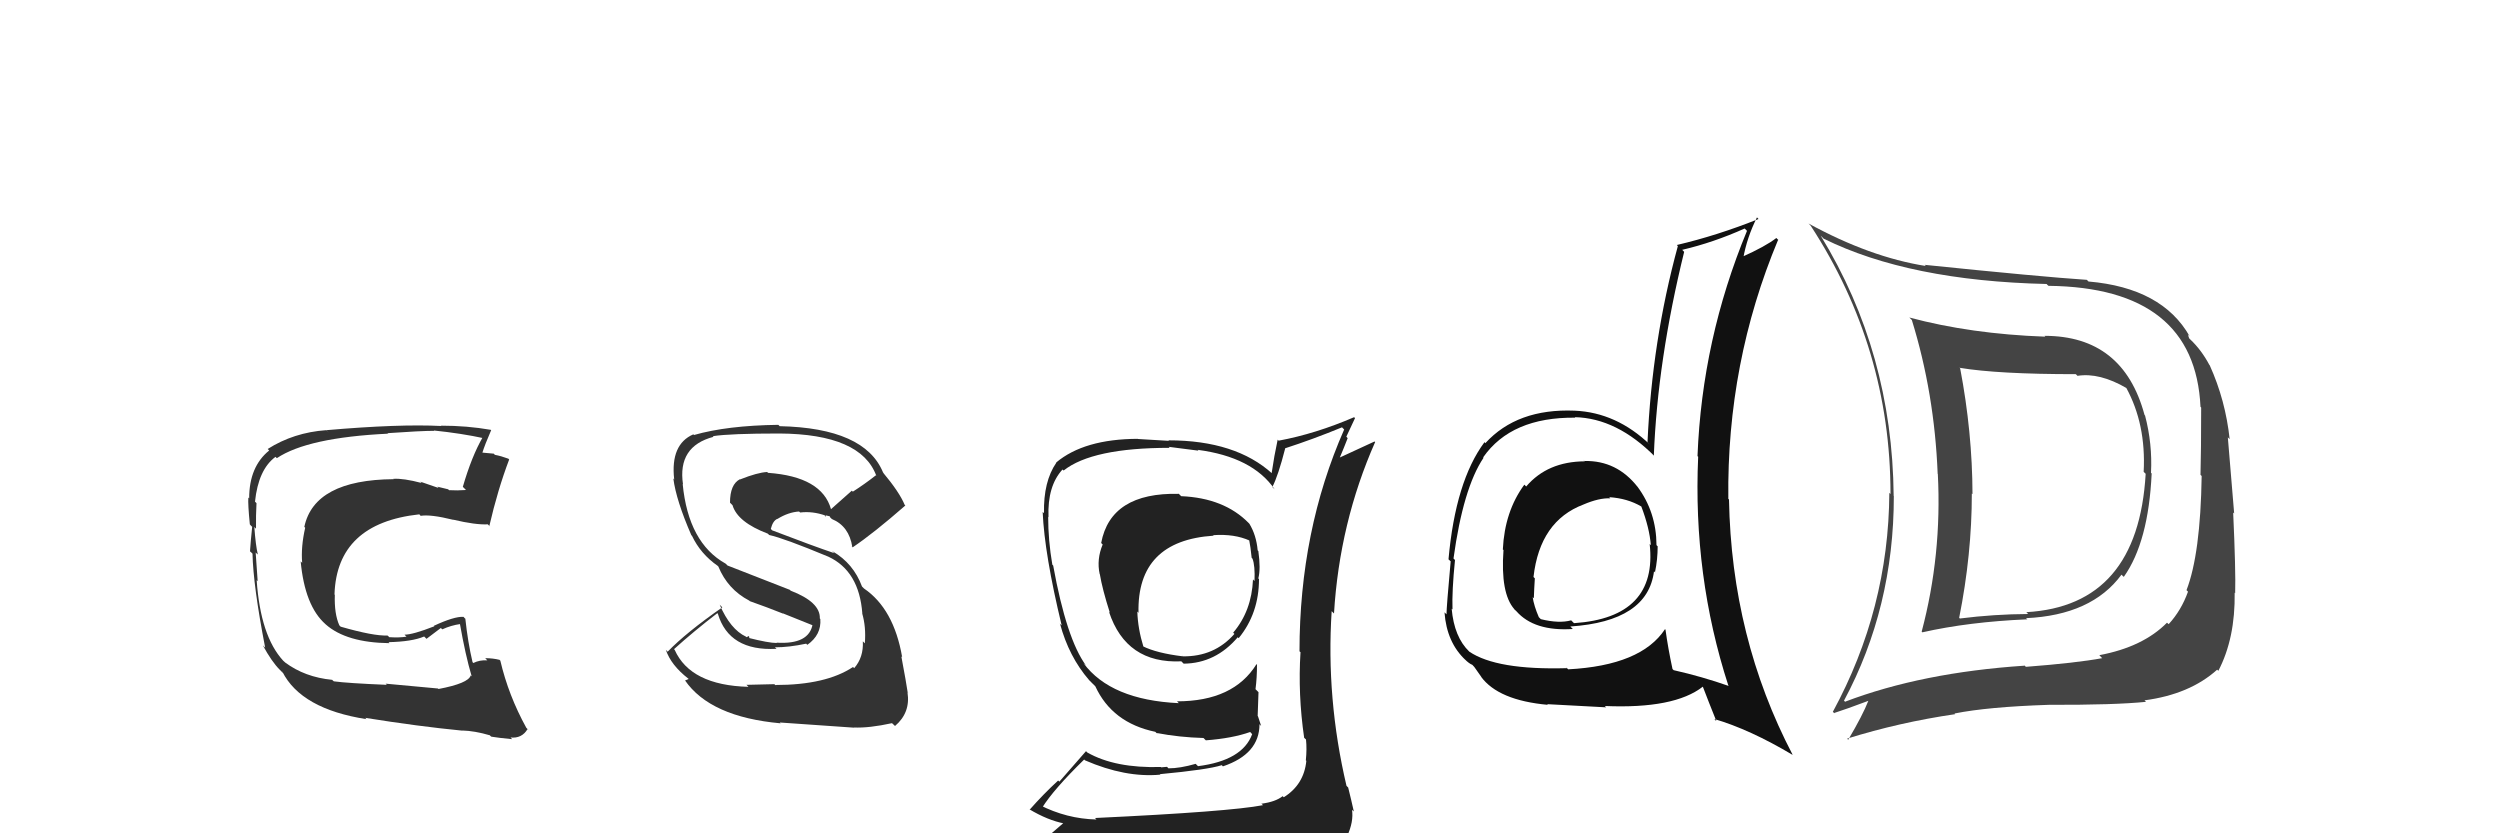 <svg xmlns="http://www.w3.org/2000/svg" width="150" height="50" viewBox="0,0,150,50"><path fill="#444" d="M122.62 20.10L122.63 20.11L122.72 20.20Q118.25 20.04 114.56 19.05L114.54 19.03L114.71 19.20Q116.07 23.60 116.26 28.43L116.35 28.53L116.27 28.44Q116.52 33.30 115.30 37.90L115.31 37.91L115.34 37.94Q118.13 37.31 121.63 37.16L121.65 37.17L121.56 37.09Q125.50 36.91 127.29 34.48L127.39 34.58L127.43 34.61Q128.91 32.52 129.10 28.41L129.11 28.42L129.06 28.37Q129.15 26.63 128.70 24.92L128.69 24.92L128.67 24.89Q127.39 20.15 122.67 20.15ZM110.73 42.13L110.65 42.05L110.64 42.04Q113.63 36.46 113.63 29.76L113.57 29.70L113.62 29.75Q113.54 21.15 109.24 14.14L109.24 14.14L109.42 14.32Q114.54 16.85 122.80 17.04L122.82 17.07L122.91 17.15Q131.69 17.25 132.03 24.41L132.08 24.46L132.07 24.44Q132.07 27.04 132.03 28.49L132.18 28.64L132.10 28.55Q132.03 33.24 131.19 35.41L131.29 35.51L131.28 35.50Q130.88 36.62 130.12 37.45L130.03 37.37L130.02 37.36Q128.58 38.82 125.96 39.31L126.06 39.42L126.13 39.49Q124.56 39.78 121.55 40.01L121.46 39.91L121.48 39.94Q115.31 40.35 110.71 42.10ZM128.72 42.07L128.60 41.95L128.67 42.02Q131.39 41.66 133.03 40.18L133.13 40.28L133.10 40.25Q134.12 38.30 134.08 35.56L134.14 35.61L134.11 35.59Q134.15 34.25 133.99 30.75L134.05 30.81L133.67 26.24L133.78 26.35Q133.53 24.01 132.58 21.91L132.57 21.90L132.57 21.91Q132.09 21.00 131.41 20.36L131.35 20.30L131.27 20.07L131.38 20.18Q129.73 17.27 125.31 16.89L125.30 16.88L125.21 16.79Q122.48 16.61 115.48 15.89L115.53 15.94L115.55 15.96Q112.20 15.43 108.51 13.41L108.48 13.38L108.64 13.54Q113.43 20.89 113.43 29.64L113.37 29.58L113.36 29.57Q113.32 36.54 109.97 42.71L110.12 42.85L110.05 42.78Q110.77 42.55 112.10 42.05L112.03 41.98L112.10 42.05Q111.77 42.90 110.89 44.39L110.83 44.32L110.82 44.32Q113.96 43.34 117.31 42.85L117.17 42.71L117.27 42.81Q119.27 42.41 122.92 42.29L122.95 42.32L122.92 42.29Q126.93 42.30 128.76 42.11ZM128.71 28.40L128.67 28.35L128.74 28.43Q128.28 36.35 121.58 36.73L121.70 36.85L121.70 36.84Q119.65 36.85 117.59 37.11L117.55 37.07L117.55 37.07Q118.31 33.27 118.31 29.61L118.38 29.68L118.35 29.65Q118.34 25.94 117.61 22.10L117.54 22.03L117.59 22.07Q119.87 22.45 124.55 22.45L124.47 22.37L124.65 22.55Q125.97 22.34 127.60 23.29L127.58 23.27L127.57 23.26Q128.77 25.45 128.62 28.31Z"/><path fill="#111" d="M95.05 27.65L94.99 27.58L95.09 27.68Q92.85 27.69 91.57 29.19L91.46 29.08L91.46 29.08Q90.28 30.68 90.17 32.97L90.14 32.94L90.21 33.00Q90.02 35.60 90.86 36.55L90.82 36.52L90.98 36.67Q92.05 37.89 94.37 37.74L94.26 37.63L94.22 37.59Q98.86 37.28 99.24 34.28L99.38 34.41L99.30 34.33Q99.46 33.57 99.46 32.78L99.40 32.72L99.39 32.71Q99.38 30.72 98.24 29.19L98.13 29.09L98.26 29.22Q97.01 27.62 95.07 27.66ZM99.89 37.74L99.96 37.81L99.90 37.75Q98.47 39.93 94.09 40.16L93.95 40.02L94.01 40.09Q89.80 40.21 88.16 39.10L88.12 39.07L88.16 39.10Q87.25 38.23 87.10 36.52L87.13 36.55L87.15 36.57Q87.11 35.47 87.30 33.60L87.18 33.48L87.21 33.51Q87.79 29.29 89.01 27.47L89.01 27.47L88.99 27.44Q90.68 25.02 94.52 25.06L94.55 25.09L94.49 25.03Q97.02 25.09 99.31 27.41L99.17 27.27L99.23 27.34Q99.45 21.62 101.05 15.11L101.04 15.10L100.93 14.99Q102.81 14.55 104.68 13.71L104.83 13.86L104.82 13.85Q102.12 20.37 101.85 27.37L101.85 27.37L101.89 27.40Q101.57 34.55 103.70 41.13L103.74 41.17L103.73 41.16Q102.14 40.60 100.42 40.21L100.44 40.23L100.35 40.14Q100.08 38.88 99.93 37.78ZM102.89 43.18L102.98 43.27L102.86 43.14Q105.00 43.77 107.55 45.29L107.52 45.26L107.56 45.29Q103.89 38.27 103.74 29.97L103.59 29.83L103.70 29.94Q103.60 21.77 106.69 14.38L106.74 14.44L106.58 14.28Q105.94 14.78 104.49 15.43L104.61 15.54L104.59 15.52Q104.81 14.26 105.42 13.04L105.44 13.07L105.51 13.14Q103.04 14.13 100.61 14.70L100.63 14.72L100.67 14.77Q99.12 20.45 98.85 26.54L98.86 26.54L99.00 26.68Q96.99 24.75 94.48 24.64L94.36 24.52L94.48 24.64Q91.03 24.50 89.12 26.59L89.13 26.60L89.07 26.53Q87.33 28.87 86.91 33.56L87.04 33.68L87.04 33.68Q86.79 36.44 86.79 36.86L86.76 36.83L86.67 36.74Q86.80 38.55 87.94 39.61L88.00 39.67L87.89 39.56Q88.15 39.82 88.34 39.89L88.46 40.02L88.89 40.63L88.86 40.60Q89.90 42.02 92.87 42.29L92.85 42.27L92.83 42.25Q95.00 42.37 96.37 42.44L96.35 42.42L96.29 42.36Q100.46 42.54 102.17 41.20L102.27 41.30L102.17 41.20Q102.52 42.12 102.98 43.26ZM96.67 29.95L96.61 29.89L96.55 29.83Q97.65 29.90 98.48 30.39L98.62 30.53L98.48 30.39Q98.97 31.68 99.05 32.71L99.00 32.66L98.98 32.64Q99.47 37.05 94.44 37.39L94.25 37.20L94.27 37.22Q93.55 37.42 92.45 37.15L92.33 37.03L92.33 37.03Q92.04 36.36 91.96 35.83L92.13 35.99L92.03 35.90Q92.05 35.31 92.09 34.70L91.97 34.58L92.01 34.62Q92.39 31.26 95.01 30.27L94.99 30.25L95.01 30.27Q95.94 29.87 96.62 29.90Z"/><path fill="#333" d="M46.65 41.23L46.46 41.05L44.79 41.09L44.91 41.21Q41.43 41.12 40.48 38.99L40.51 39.02L40.44 38.95Q41.60 37.90 43.04 36.79L43.14 36.89L43.07 36.82Q43.74 39.08 46.59 38.93L46.56 38.90L46.49 38.84Q47.34 38.84 48.37 38.62L48.47 38.72L48.44 38.69Q49.29 38.09 49.22 37.14L49.16 37.08L49.19 37.11Q49.23 36.13 47.44 35.44L47.39 35.39L43.65 33.93L43.54 33.82Q41.30 32.57 40.96 29.03L40.85 28.93L40.98 29.06Q40.64 26.78 42.81 26.21L42.92 26.32L42.77 26.17Q43.80 26.01 46.77 26.01L46.74 25.99L46.76 26.01Q51.66 26.04 52.58 28.55L52.62 28.59L52.55 28.52Q51.89 29.04 51.17 29.50L51.11 29.44L49.86 30.55L49.86 30.55Q49.31 28.60 46.08 28.37L46.11 28.40L46.03 28.32Q45.45 28.35 44.42 28.76L44.43 28.78L44.40 28.75Q43.80 29.06 43.80 30.16L43.96 30.32L43.95 30.31Q44.25 31.33 46.07 32.02L46.12 32.07L46.15 32.10Q47.03 32.29 49.70 33.40L49.71 33.41L49.70 33.40Q51.55 34.26 51.74 36.81L51.80 36.87L51.73 36.80Q51.97 37.61 51.89 38.60L51.85 38.56L51.77 38.48Q51.82 39.44 51.25 40.09L51.29 40.13L51.18 40.02Q49.56 41.10 46.52 41.10ZM51.35 43.77L51.22 43.64L51.23 43.65Q52.15 43.69 53.52 43.39L53.65 43.51L53.70 43.56Q54.64 42.76 54.45 41.54L54.52 41.61L54.46 41.54Q54.38 40.98 54.08 39.38L54.13 39.43L54.13 39.43Q53.63 36.53 51.84 35.31L51.80 35.27L51.72 35.19Q51.21 33.81 49.96 33.08L49.90 33.03L50.06 33.19Q48.81 32.77 46.33 31.82L46.29 31.78L46.25 31.73Q46.37 31.25 46.64 31.13L46.57 31.07L46.64 31.14Q47.30 30.73 47.95 30.69L47.92 30.67L48.01 30.75Q48.75 30.66 49.52 30.93L49.47 30.89L49.53 31.02L49.54 30.92L49.79 30.98L49.80 31.03L49.91 31.14Q50.95 31.57 51.14 32.83L51.06 32.74L51.16 32.84Q52.41 32.00 54.32 30.33L54.28 30.29L54.28 30.29Q53.96 29.52 52.97 28.34L53.06 28.42L52.98 28.34Q51.88 25.68 46.78 25.57L46.88 25.67L46.70 25.49Q43.62 25.53 41.64 26.10L41.74 26.20L41.60 26.06Q40.22 26.66 40.45 28.75L40.48 28.79L40.40 28.71Q40.57 30.02 41.48 32.11L41.45 32.08L41.52 32.15Q42.03 33.23 43.06 33.95L43.13 34.02L43.10 33.99Q43.66 35.36 44.96 36.04L45.12 36.20L44.99 36.07Q46.04 36.44 46.99 36.82L46.97 36.80L48.89 37.57L48.76 37.44Q48.55 38.68 46.60 38.56L46.58 38.54L46.61 38.58Q46.12 38.58 44.90 38.27L44.97 38.34L44.94 38.16L44.79 38.23L44.76 38.20Q43.82 37.76 43.18 36.28L43.27 36.37L43.34 36.44Q41.16 37.96 40.06 39.10L40.06 39.10L39.95 38.99Q40.26 39.91 41.29 40.71L41.32 40.74L41.10 40.83L41.09 40.81Q42.61 43.02 46.84 43.40L46.88 43.45L46.79 43.35Q48.00 43.43 51.24 43.66Z"/><path fill="#333" d="M26.20 41.23L26.28 41.31L23.14 41.02L23.21 41.09Q20.83 40.99 20.03 40.88L19.97 40.83L19.93 40.79Q18.29 40.63 17.11 39.75L17.09 39.73L16.99 39.64Q15.63 38.16 15.40 34.81L15.48 34.89L15.46 34.87Q15.42 34.37 15.34 33.15L15.39 33.20L15.47 33.27Q15.34 32.73 15.26 31.62L15.21 31.57L15.36 31.72Q15.35 30.91 15.39 30.19L15.26 30.06L15.30 30.10Q15.50 28.17 16.53 27.41L16.47 27.35L16.61 27.49Q18.46 26.25 23.29 26.02L23.34 26.07L23.25 25.99Q25.25 25.85 26.05 25.85L26.02 25.82L26.03 25.83Q27.68 26.00 29.06 26.30L28.92 26.17L28.97 26.22Q28.30 27.38 27.77 29.21L27.77 29.21L27.96 29.40Q27.43 29.44 26.94 29.41L26.85 29.32L26.90 29.36Q26.77 29.32 26.24 29.20L26.32 29.28L25.22 28.90L25.30 28.98Q24.21 28.69 23.60 28.73L23.53 28.66L23.62 28.75Q18.86 28.79 18.26 31.61L18.33 31.69L18.31 31.67Q18.05 32.81 18.13 33.77L18.12 33.76L18.04 33.68Q18.29 36.36 19.53 37.45L19.37 37.30L19.55 37.47Q20.79 38.56 23.37 38.59L23.24 38.45L23.31 38.53Q24.72 38.50 25.45 38.19L25.59 38.33L26.45 37.68L26.54 37.76Q27.06 37.52 27.63 37.44L27.62 37.43L27.59 37.40Q27.92 39.29 28.30 40.58L28.18 40.47L28.24 40.53Q28.10 41.00 26.31 41.34ZM29.40 44.13L29.43 44.16L29.48 44.20Q29.89 44.27 30.73 44.35L30.59 44.21L30.63 44.25Q31.31 44.32 31.65 43.75L31.74 43.83L31.58 43.67Q30.51 41.73 30.02 39.64L29.91 39.53L29.97 39.59Q29.57 39.49 29.11 39.49L29.22 39.60L29.24 39.62Q28.78 39.59 28.40 39.78L28.37 39.75L28.35 39.72Q28.07 38.53 27.92 37.12L27.88 37.09L27.81 37.01Q27.25 36.98 26.03 37.55L26.08 37.61L26.05 37.58Q24.77 38.08 24.27 38.08L24.29 38.10L24.39 38.20Q23.96 38.27 23.35 38.23L23.35 38.22L23.25 38.13Q22.42 38.17 20.44 37.60L20.37 37.53L20.36 37.52Q20.05 36.83 20.09 35.69L20.07 35.67L20.07 35.66Q20.21 31.40 25.16 30.86L25.15 30.85L25.24 30.95Q25.83 30.85 27.20 31.19L27.35 31.33L27.19 31.18Q28.54 31.50 29.27 31.46L29.43 31.63L29.36 31.56Q29.86 29.39 30.55 27.57L30.36 27.38L30.50 27.52Q30.07 27.36 29.69 27.29L29.63 27.22L28.87 27.15L28.93 27.20Q29.09 26.68 29.47 25.81L29.46 25.80L29.45 25.79Q28.02 25.54 26.46 25.54L26.44 25.51L26.48 25.56Q23.96 25.43 19.58 25.81L19.73 25.96L19.57 25.81Q17.62 25.95 16.06 26.94L16.09 26.97L16.15 27.03Q14.95 28.00 14.95 29.90L14.99 29.94L14.90 29.85Q14.87 30.25 14.99 31.46L15.03 31.51L15.13 31.61Q15.04 32.47 15.00 33.08L15.07 33.14L15.15 33.22Q15.19 35.13 15.91 38.86L15.88 38.83L15.77 38.72Q16.30 39.70 16.79 40.19L16.64 40.04L17.02 40.42L16.91 40.27L16.94 40.30Q18.07 42.54 21.99 43.15L21.89 43.05L21.91 43.07Q25.08 43.58 27.75 43.84L27.66 43.75L27.73 43.83Q28.48 43.85 29.40 44.12Z"/><path fill="#222" d="M70.84 29.74L70.83 29.73L70.73 29.63Q66.64 29.54 66.07 32.58L66.06 32.57L66.16 32.67Q65.79 33.56 65.98 34.44L66.04 34.50L65.99 34.45Q66.14 35.35 66.59 36.76L66.48 36.65L66.54 36.71Q67.57 39.83 70.88 39.68L70.96 39.76L71.02 39.82Q72.94 39.80 74.27 38.23L74.21 38.18L74.32 38.29Q75.54 36.80 75.54 34.74L75.47 34.68L75.50 34.70Q75.65 34.13 75.50 33.06L75.52 33.09L75.46 33.02Q75.38 32.11 74.96 31.42L75.02 31.49L74.92 31.38Q73.45 29.88 70.87 29.77ZM75.64 48.17L75.74 48.27L75.78 48.31Q73.77 48.70 65.70 49.08L65.82 49.20L65.79 49.17Q64.00 49.13 62.36 48.29L62.52 48.45L62.53 48.46Q63.22 47.36 65.05 45.57L65.08 45.60L65.10 45.62Q67.52 46.67 69.61 46.48L69.67 46.54L69.59 46.45Q72.47 46.18 73.31 45.91L73.37 45.98L73.38 45.98Q75.57 45.24 75.57 43.45L75.57 43.45L75.67 43.56Q75.56 43.21 75.48 42.98L75.46 42.96L75.51 41.53L75.33 41.35Q75.42 40.67 75.42 39.87L75.43 39.89L75.39 39.85Q74.01 42.08 70.62 42.08L70.61 42.07L70.73 42.19Q66.65 42.00 65.01 39.79L65.08 39.85L65.16 39.93Q63.99 38.34 63.19 33.93L63.20 33.94L63.14 33.88Q62.89 32.42 62.89 31.01L62.94 31.05L62.91 31.02Q62.84 29.16 63.75 28.17L63.78 28.20L63.82 28.23Q65.53 26.87 70.18 26.87L70.12 26.81L71.91 27.04L71.86 26.99Q75.15 27.42 76.48 29.36L76.45 29.33L76.34 29.22Q76.69 28.55 77.11 26.91L76.93 26.73L77.10 26.90Q78.77 26.36 80.52 25.64L80.55 25.67L80.65 25.77Q77.97 31.85 77.97 39.08L78.03 39.13L78.03 39.14Q77.87 41.65 78.25 44.27L78.22 44.24L78.36 44.37Q78.42 44.94 78.35 45.62L78.51 45.78L78.38 45.65Q78.24 47.08 77.02 47.84L77.08 47.89L76.96 47.77Q76.53 48.11 75.70 48.22ZM78.60 51.09L78.64 51.13L78.58 51.07Q80.15 51.23 80.91 50.28L80.94 50.31L80.82 50.19Q81.23 49.30 81.12 48.58L81.12 48.59L81.23 48.69Q81.08 48.01 80.89 47.25L80.78 47.14L80.79 47.15Q79.56 41.92 79.90 36.67L79.87 36.64L80.04 36.81Q80.37 31.36 82.51 26.52L82.47 26.49L80.39 27.45L80.39 27.45Q80.64 26.86 80.86 26.29L80.78 26.20L81.30 25.09L81.25 25.03Q78.93 26.03 76.72 26.44L76.62 26.35L76.66 26.38Q76.45 27.35 76.30 28.38L76.32 28.41L76.34 28.42Q74.14 26.42 70.11 26.42L70.13 26.45L68.28 26.34L68.27 26.33Q65.05 26.34 63.37 27.75L63.43 27.82L63.38 27.76Q62.60 28.89 62.64 30.79L62.62 30.77L62.56 30.72Q62.67 33.26 63.70 37.52L63.57 37.40L63.60 37.42Q64.13 39.40 65.35 40.81L65.29 40.75L65.60 41.06L65.61 41.07L65.72 41.18Q66.73 43.37 69.32 43.91L69.50 44.09L69.40 43.98Q70.76 44.24 72.21 44.28L72.34 44.41L72.35 44.42Q73.94 44.30 75.01 43.92L75.03 43.94L75.13 44.05Q74.55 45.63 71.88 45.97L71.81 45.90L71.74 45.83Q70.80 46.10 70.11 46.10L70.02 46.01L69.67 46.04L69.65 46.02Q66.91 46.10 65.24 45.15L65.16 45.07L63.56 46.90L63.49 46.83Q62.62 47.63 61.78 48.58L61.83 48.63L61.75 48.55Q62.87 49.22 63.86 49.41L63.82 49.37L62.88 50.18L62.96 50.26Q65.64 51.30 71.27 51.30L71.26 51.28L71.38 51.18L71.53 51.33Q75.14 51.32 78.71 51.20ZM72.65 31.97L72.78 32.10L72.79 32.11Q74.07 32.02 74.99 32.44L74.88 32.34L74.95 32.40Q75.03 32.78 75.10 33.47L75.21 33.58L75.15 33.52Q75.31 33.94 75.27 34.86L75.21 34.80L75.18 34.76Q75.10 36.66 73.99 37.96L74.07 38.04L74.07 38.03Q72.86 39.41 70.96 39.38L70.90 39.31L70.97 39.38Q69.40 39.19 68.56 38.77L68.56 38.77L68.61 38.82Q68.27 37.72 68.24 36.69L68.24 36.69L68.31 36.77Q68.21 32.44 72.82 32.14Z"/></svg>
